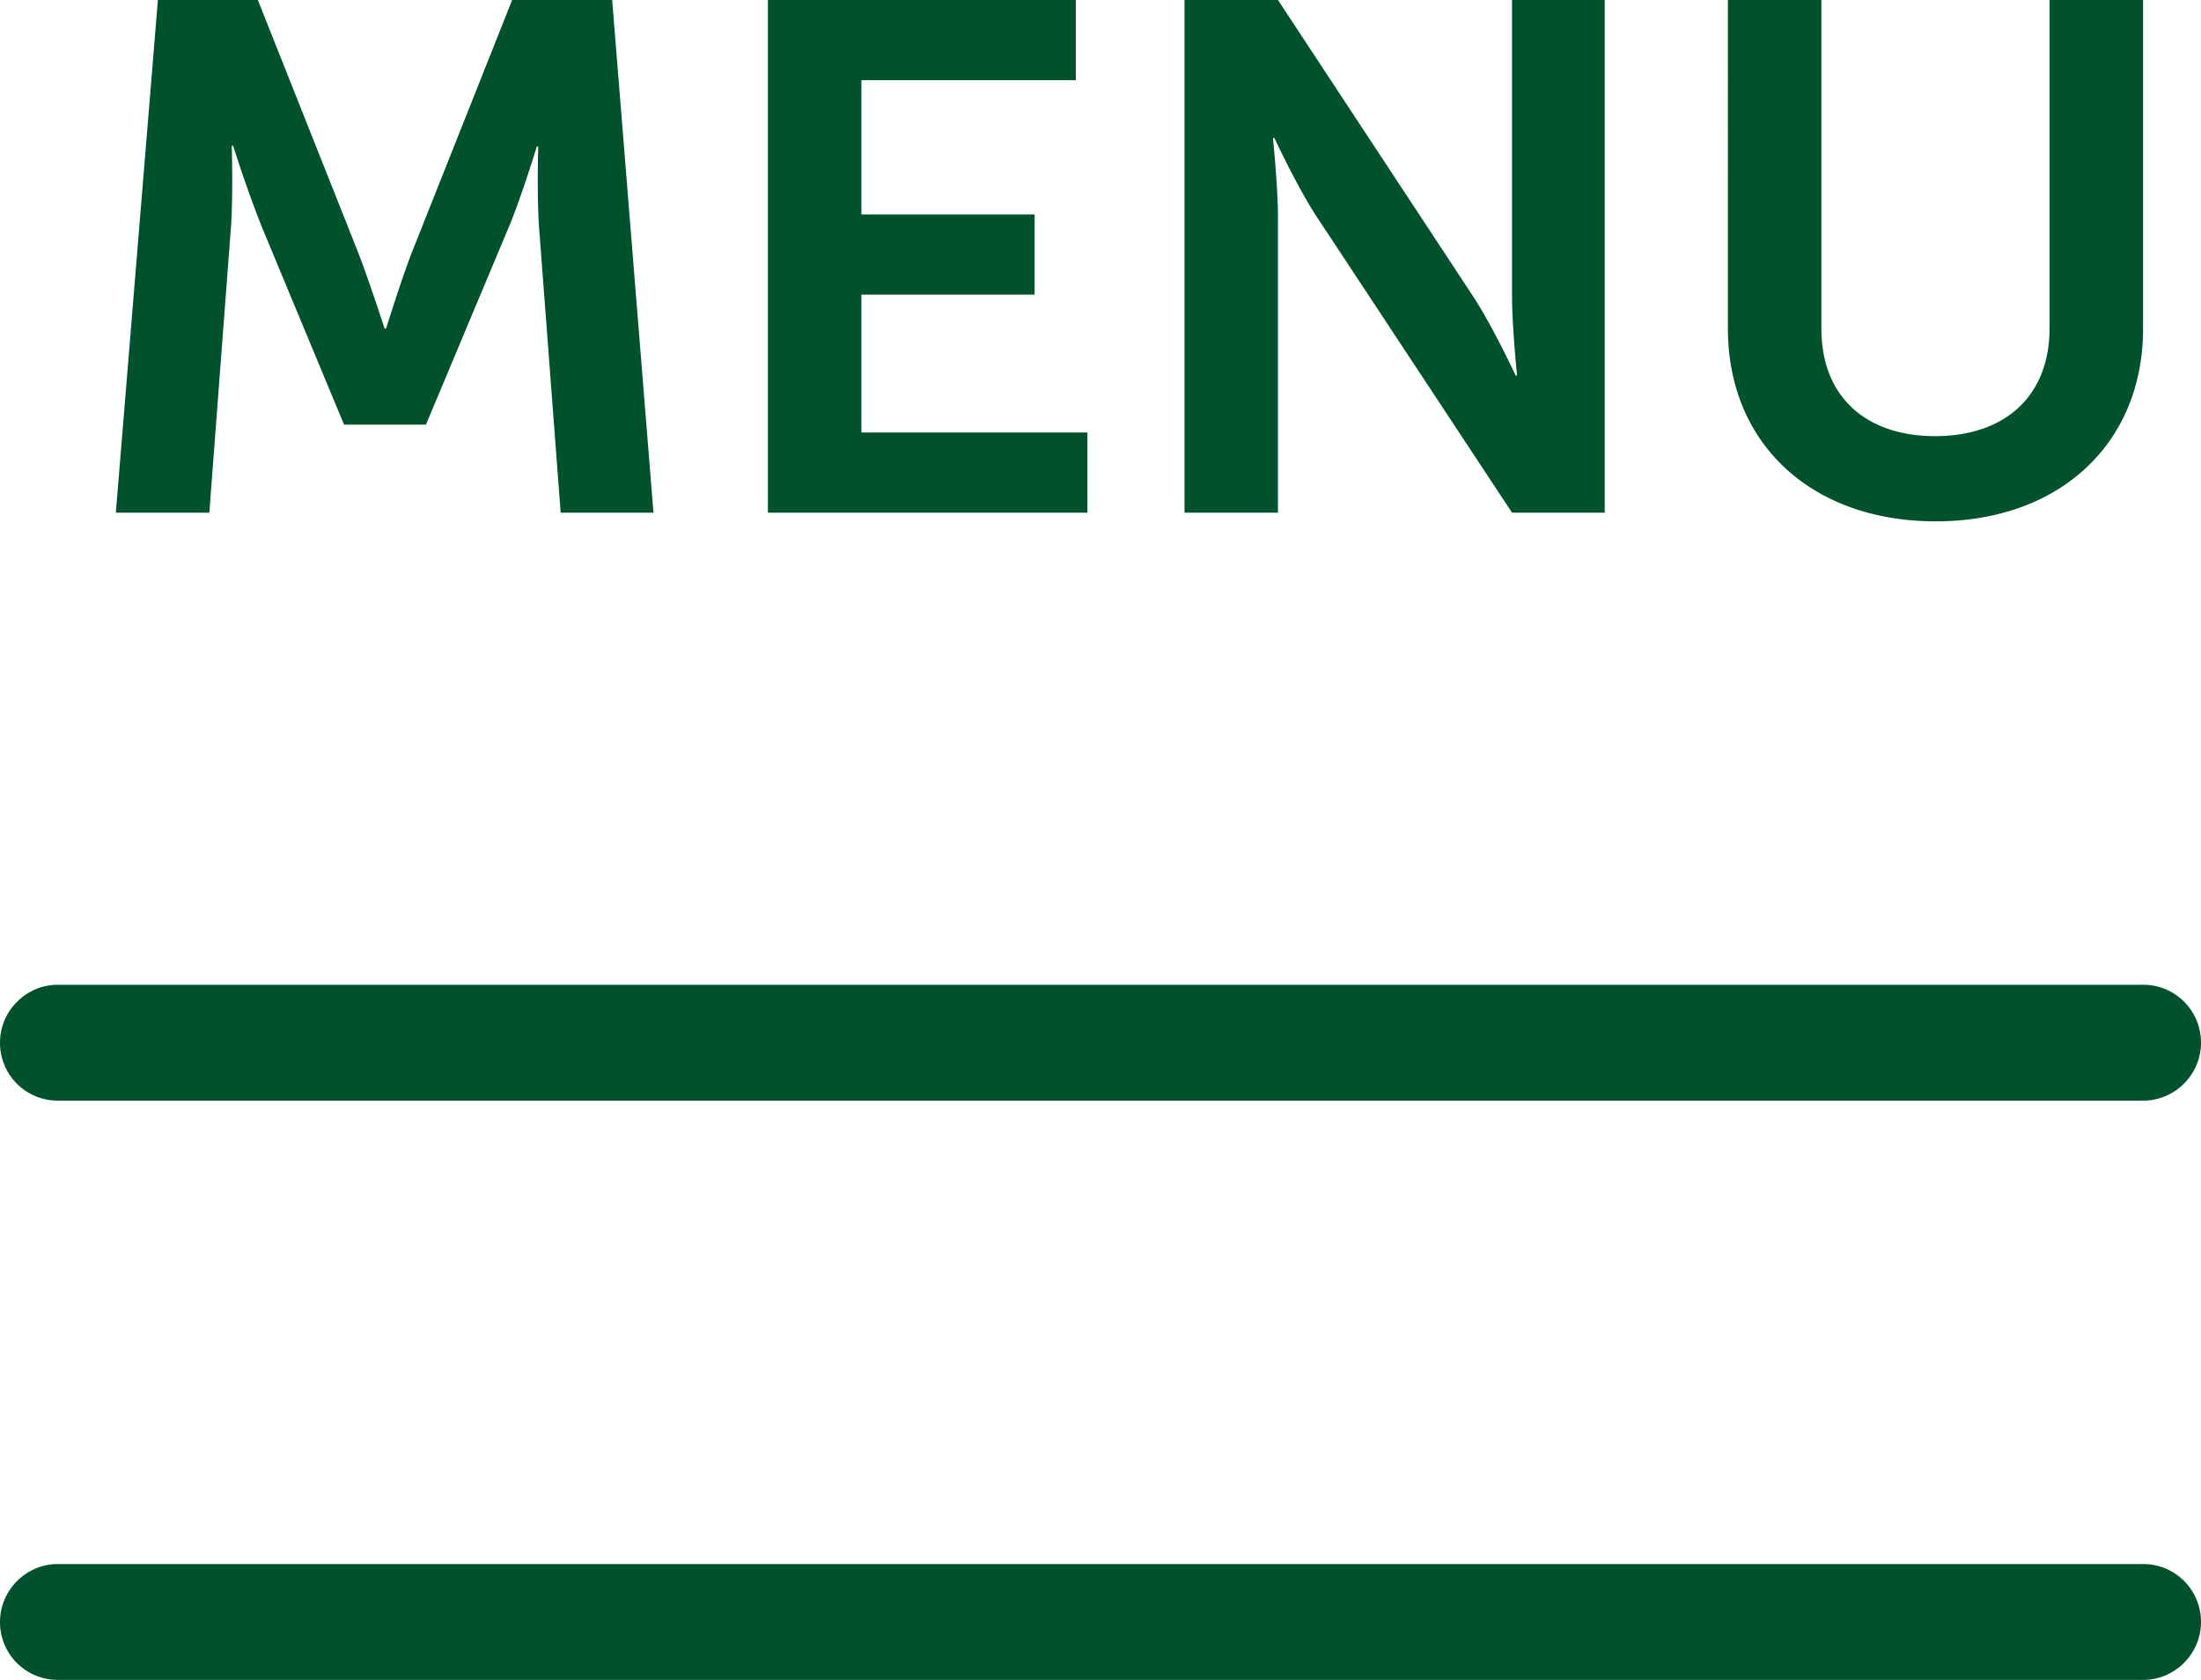 <svg xmlns="http://www.w3.org/2000/svg" width="38" height="29" viewBox="0 0 38 29">
    <path fill="#00522D" fill-rule="evenodd" d="M2 8.85L2.726 0h1.726L6.19 4.375c.2.524.45 1.297.45 1.297h.026s.238-.773.438-1.297L8.842 0h1.727l.713 8.85H9.68l-.375-4.948c-.037-.586-.012-1.372-.012-1.372h-.025s-.263.86-.476 1.372L7.354 7.33H5.94L4.514 3.902a21.576 21.576 0 0 1-.488-1.384h-.025s.025.798-.012 1.384L3.614 8.85H2zm11.258 0V0h5.316v1.384h-3.702v2.318h2.99v1.384h-2.99v2.38h3.902V8.85h-5.516zm7.193 0V0h1.613l3.365 5.11c.338.512.738 1.372.738 1.372h.025s-.087-.848-.087-1.371V0h1.6v8.85h-1.6L22.74 3.752c-.338-.511-.738-1.371-.738-1.371h-.025s.087.848.087 1.371V8.85h-1.613zm9.381-3.178V0h1.614v5.672c0 1.184.776 1.857 1.964 1.857s1.976-.673 1.976-1.87V0H37v5.672C37 7.654 35.561 9 33.422 9c-2.151 0-3.59-1.346-3.59-3.328zM0 18c0-.552.453-1 .997-1h36.006c.55 0 .997.444.997 1 0 .552-.453 1-.997 1H.997A.996.996 0 0 1 0 18zm0 10c0-.552.453-1 .997-1h36.006c.55 0 .997.444.997 1 0 .552-.453 1-.997 1H.997A.996.996 0 0 1 0 28z"/>
</svg>
